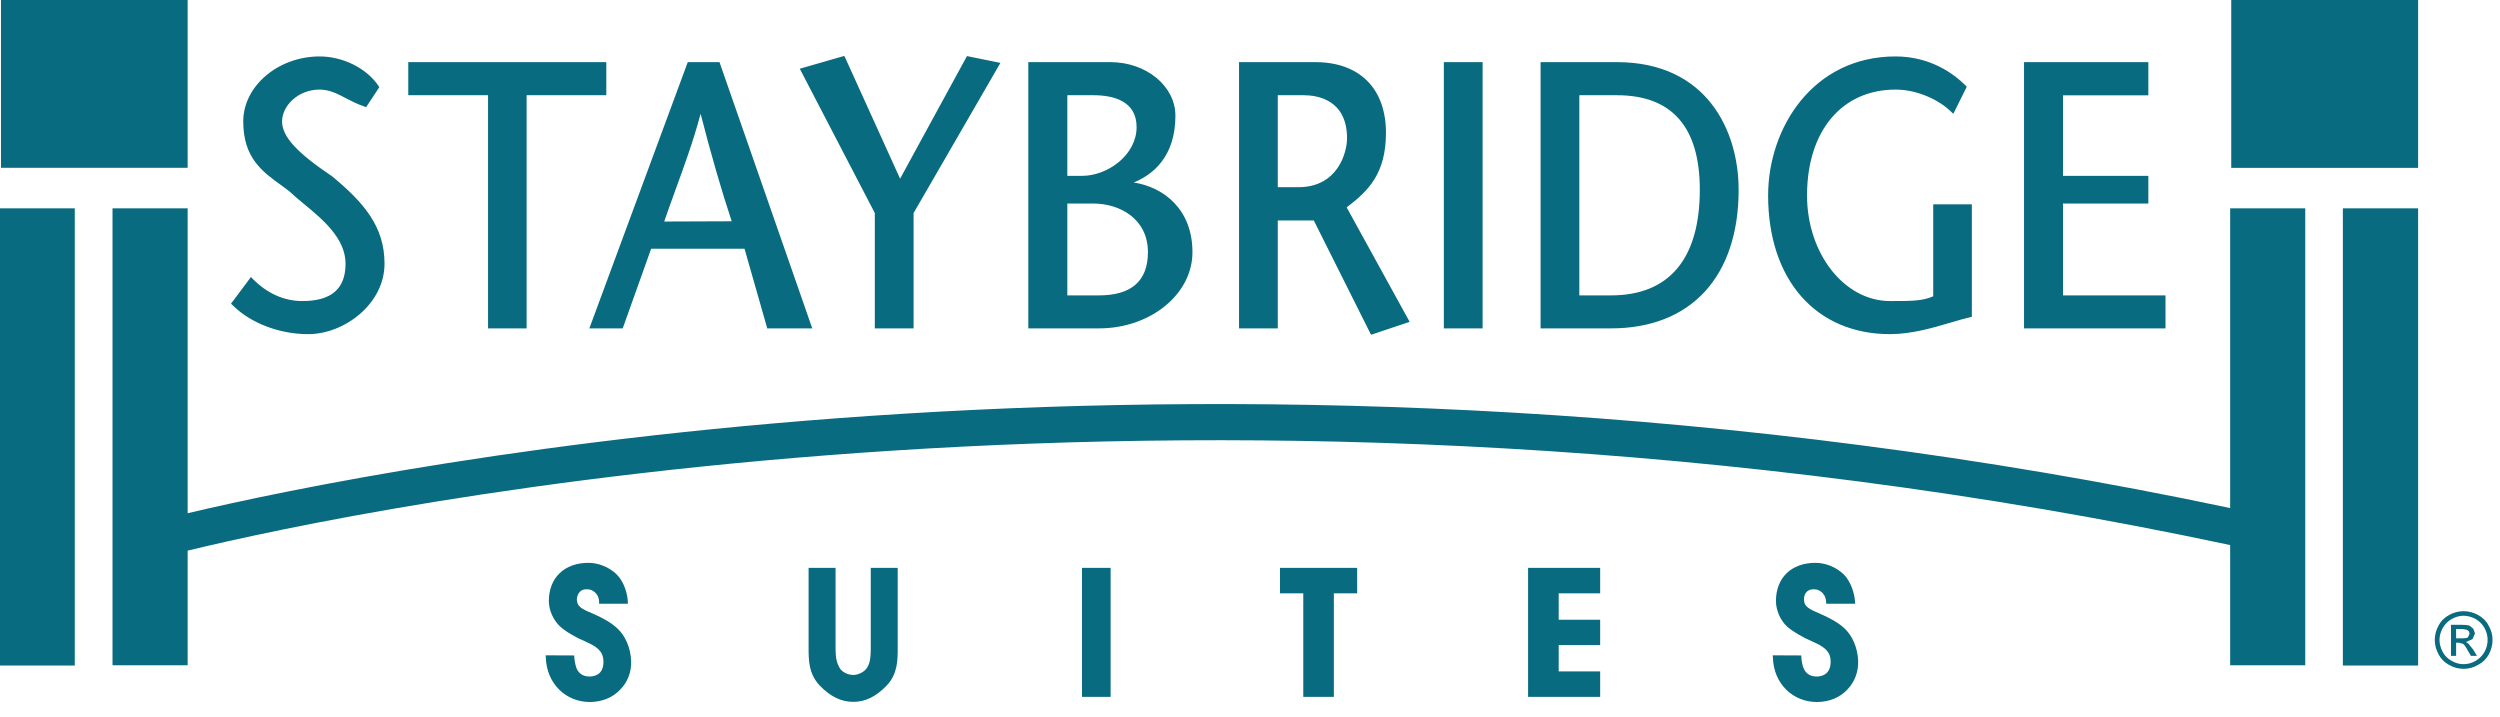<?xml version="1.0" encoding="UTF-8" standalone="no"?>
<!DOCTYPE svg PUBLIC "-//W3C//DTD SVG 1.1//EN" "http://www.w3.org/Graphics/SVG/1.1/DTD/svg11.dtd">
<svg width="100%" height="100%" viewBox="0 0 157 45" version="1.1" xmlns="http://www.w3.org/2000/svg" xmlns:xlink="http://www.w3.org/1999/xlink" xml:space="preserve" xmlns:serif="http://www.serif.com/" style="fill-rule:evenodd;clip-rule:evenodd;stroke-linejoin:round;stroke-miterlimit:2;">
    <g transform="matrix(1,0,0,1,-576.702,-216.604)">
        <g transform="matrix(2,0,0,2,0,0)">
            <path d="M328.543,126.933L329.274,126.933L329.274,130.183L330.234,130.183L330.234,126.933L330.966,126.933L330.966,126.134L328.543,126.134L328.543,126.933ZM322.86,117.577L321.865,117.577L321.865,114.693L322.686,114.693C323.507,114.693 324.396,115.17 324.396,116.22C324.396,117.124 323.878,117.577 322.86,117.577ZM321.865,111.292L322.686,111.292C323.303,111.292 324.04,111.468 324.04,112.291C324.04,113.167 323.135,113.824 322.326,113.824L321.865,113.824L321.865,111.292ZM323.951,114.032C324.545,113.789 325.259,113.229 325.259,111.935C325.259,111.008 324.347,110.253 323.217,110.253L320.64,110.253L320.64,118.613L322.86,118.613C324.474,118.613 325.794,117.543 325.794,116.22C325.794,114.877 324.897,114.18 323.951,114.032ZM349.054,117.606C348.718,117.755 348.368,117.755 347.698,117.755C346.26,117.755 345.092,116.262 345.092,114.44C345.092,112.417 346.182,111.115 347.873,111.115C348.593,111.115 349.275,111.471 349.611,111.806L349.686,111.875L350.107,111.027L350.071,110.988C349.728,110.644 348.99,110.074 347.873,110.074C345.274,110.074 343.87,112.322 343.87,114.44C343.87,117.086 345.37,118.794 347.698,118.794C348.365,118.794 349.037,118.6 349.632,118.422C349.838,118.361 350.031,118.304 350.217,118.262L350.267,118.249L350.267,114.719L349.054,114.719L349.054,117.606ZM333.688,118.613L334.905,118.613L334.905,110.253L333.688,110.253L333.688,118.613ZM336.333,130.183L338.596,130.183L338.596,129.383L337.294,129.383L337.294,128.558L338.596,128.558L338.596,127.762L337.294,127.762L337.294,126.933L338.596,126.933L338.596,126.134L336.333,126.134L336.333,130.183ZM353.13,117.577L353.13,114.693L355.809,114.693L355.809,113.824L353.13,113.824L353.13,111.295L355.809,111.295L355.809,110.253L351.906,110.253L351.906,118.613L356.348,118.613L356.348,117.577L353.13,117.577ZM345.552,127.597C345.256,127.461 345.034,127.397 345.002,127.188C344.984,127.081 345.009,126.978 345.054,126.919C345.128,126.816 345.234,126.799 345.352,126.807C345.516,126.824 345.669,126.967 345.687,127.159L345.695,127.26L346.604,127.26C346.594,126.952 346.471,126.566 346.248,126.341C346.012,126.113 345.681,125.975 345.357,125.975C344.601,125.975 344.116,126.442 344.116,127.173C344.116,127.471 344.257,127.778 344.459,127.971C344.639,128.129 344.946,128.313 345.27,128.45C345.582,128.59 345.822,128.726 345.832,129.045C345.852,129.454 345.582,129.545 345.396,129.545C345.154,129.545 345.042,129.42 344.984,129.284C344.938,129.181 344.914,129.013 344.911,128.883L344.014,128.879L344.021,128.952C344.041,129.767 344.645,130.345 345.401,130.345C345.781,130.345 346.118,130.208 346.354,129.958C346.58,129.726 346.711,129.403 346.697,129.047C346.679,128.63 346.509,128.261 346.28,128.045C346.094,127.868 345.851,127.729 345.552,127.597ZM329.118,114.18L328.473,114.18L328.473,111.292L329.29,111.292C329.698,111.292 330.648,111.422 330.648,112.644C330.648,113.075 330.371,114.18 329.118,114.18ZM331.87,112.472C331.87,111.08 331.039,110.253 329.651,110.253L327.257,110.253L327.257,118.613L328.473,118.613L328.473,115.225L329.605,115.225L331.372,118.755L331.403,118.813L332.614,118.408L330.636,114.813C331.318,114.299 331.87,113.75 331.87,112.472ZM338.939,117.577L337.942,117.577L337.942,111.292L339.121,111.292C340.852,111.292 341.725,112.291 341.725,114.26C341.725,116.43 340.761,117.577 338.939,117.577ZM339.121,110.253L336.725,110.253L336.725,118.613L338.939,118.613C341.445,118.613 342.944,116.99 342.944,114.26C342.944,112.409 341.946,110.253 339.121,110.253ZM307.389,110.253L301.171,110.253L301.171,111.292L303.676,111.292L303.676,118.613L304.887,118.613L304.887,111.292L307.389,111.292L307.389,110.253ZM307.028,127.597C306.722,127.461 306.504,127.397 306.471,127.188C306.449,127.081 306.485,126.978 306.531,126.919C306.601,126.816 306.703,126.799 306.828,126.807C306.989,126.824 307.145,126.967 307.16,127.159L307.164,127.26L308.067,127.26C308.067,126.952 307.943,126.566 307.717,126.341C307.487,126.113 307.148,125.975 306.828,125.975C306.075,125.975 305.585,126.442 305.585,127.173C305.585,127.471 305.73,127.778 305.935,127.971C306.108,128.129 306.413,128.313 306.743,128.45C307.054,128.59 307.285,128.726 307.298,129.045C307.32,129.454 307.054,129.545 306.863,129.545C306.626,129.545 306.513,129.42 306.453,129.284C306.413,129.181 306.386,129.013 306.38,128.883L305.485,128.879L305.49,128.952C305.515,129.767 306.117,130.345 306.872,130.345C307.249,130.345 307.589,130.208 307.823,129.958C308.055,129.726 308.184,129.403 308.169,129.047C308.149,128.63 307.979,128.261 307.747,128.045C307.563,127.868 307.32,127.729 307.028,127.597ZM298.783,113.841C297.666,113.092 297.208,112.589 297.208,112.112C297.208,111.641 297.692,111.115 298.388,111.115C298.7,111.115 298.957,111.251 299.227,111.394C299.402,111.484 299.582,111.577 299.79,111.645L299.847,111.667L300.261,111.04L300.236,110.999C299.865,110.447 299.121,110.074 298.388,110.074C297.083,110.074 295.989,111.008 295.989,112.112C295.989,113.258 296.579,113.688 297.208,114.138L297.439,114.311C297.563,114.43 297.724,114.567 297.898,114.708C298.48,115.188 299.201,115.786 299.201,116.581C299.201,117.37 298.758,117.755 297.847,117.755C297.278,117.755 296.749,117.522 296.293,117.065L296.232,116.999L295.604,117.839L295.652,117.882C296.217,118.448 297.123,118.794 298.029,118.794C299.159,118.794 300.425,117.848 300.425,116.581C300.425,115.432 299.799,114.683 298.783,113.841ZM315.693,128.647C315.693,129.022 315.649,129.139 315.588,129.252C315.504,129.397 315.309,129.495 315.142,129.495C314.963,129.495 314.773,129.397 314.703,129.252C314.641,129.129 314.588,129.022 314.588,128.647L314.588,126.134L313.741,126.134L313.741,128.647C313.741,129.025 313.741,129.461 314.091,129.828C314.42,130.172 314.762,130.34 315.142,130.34C315.528,130.34 315.86,130.174 316.193,129.828C316.539,129.465 316.539,129.025 316.539,128.647L316.539,126.134L315.693,126.134L315.693,128.647ZM322.326,130.183L323.225,130.183L323.225,126.134L322.326,126.134L322.326,130.183ZM316.614,113.913L314.889,110.112L314.861,110.058L313.464,110.46L315.82,114.991L315.82,118.613L317.038,118.613L317.038,114.991L319.764,110.277L318.714,110.063L316.614,113.913ZM309.207,115.258C309.312,114.947 309.432,114.624 309.554,114.283C309.818,113.557 310.118,112.748 310.35,111.875C310.675,113.14 311.004,114.283 311.327,115.25L309.207,115.258ZM310.943,110.253L309.947,110.253L306.89,118.523L306.856,118.613L307.904,118.613L308.797,116.112L311.729,116.112L312.429,118.563L312.44,118.613L313.856,118.613L310.943,110.253Z" style="fill:rgb(8,107,128);fill-rule:nonzero;"/>
            <path d="M365.66,128.345L365.473,128.345L365.473,128.052L365.652,128.052L365.804,128.074L365.874,128.124L365.896,128.203L365.845,128.313C365.811,128.34 365.754,128.345 365.66,128.345ZM365.865,128.519L365.784,128.46L365.988,128.37L366.065,128.191L366.014,128.045L365.896,127.95C365.845,127.932 365.761,127.921 365.652,127.921L365.312,127.921L365.312,128.897L365.473,128.897L365.473,128.484L365.563,128.484L365.691,128.519C365.73,128.546 365.784,128.623 365.848,128.743L365.938,128.897L366.127,128.897L366.014,128.706L365.865,128.519ZM361.917,129.2L364.28,129.2L364.28,114.844L361.917,114.844L361.917,129.2ZM366.363,128.776C366.296,128.892 366.203,128.985 366.086,129.053C365.962,129.123 365.839,129.157 365.708,129.157C365.579,129.157 365.453,129.123 365.332,129.053C365.209,128.985 365.115,128.892 365.054,128.776C364.988,128.652 364.951,128.525 364.951,128.393C364.951,128.266 364.988,128.141 365.054,128.019C365.125,127.898 365.215,127.806 365.336,127.738C365.456,127.673 365.579,127.636 365.708,127.636C365.833,127.636 365.962,127.673 366.083,127.738C366.203,127.806 366.295,127.898 366.363,128.019C366.431,128.141 366.462,128.266 366.462,128.393C366.462,128.525 366.431,128.652 366.363,128.776ZM366.493,127.943C366.415,127.794 366.3,127.687 366.153,127.607C366.006,127.53 365.86,127.493 365.708,127.493C365.558,127.493 365.409,127.53 365.263,127.607C365.115,127.687 365.001,127.794 364.923,127.943C364.843,128.088 364.803,128.239 364.803,128.393C364.803,128.553 364.843,128.703 364.923,128.851C365.001,128.997 365.114,129.106 365.253,129.181C365.402,129.267 365.555,129.303 365.708,129.303C365.865,129.303 366.014,129.267 366.158,129.181C366.306,129.106 366.417,128.997 366.5,128.851C366.576,128.703 366.617,128.553 366.617,128.393C366.617,128.239 366.576,128.088 366.493,127.943ZM358.412,113.573L364.28,113.573L364.28,108.302L358.412,108.302L358.412,113.573ZM288.351,129.2L290.699,129.2L290.699,114.844L288.351,114.844L288.351,129.2ZM358.378,124.255C326.798,117.577 300.349,122.975 294.243,124.417L294.243,114.844L291.884,114.844L291.884,129.192L294.243,129.192L294.243,125.592C299.733,124.261 326.423,118.607 358.378,125.417L358.378,129.192L360.736,129.192L360.736,114.844L358.378,114.844L358.378,124.255ZM294.243,108.302L288.382,108.302L288.382,113.571L294.243,113.571L294.243,108.302Z" style="fill:rgb(8,107,128);fill-rule:nonzero;"/>
        </g>
    </g>
</svg>
